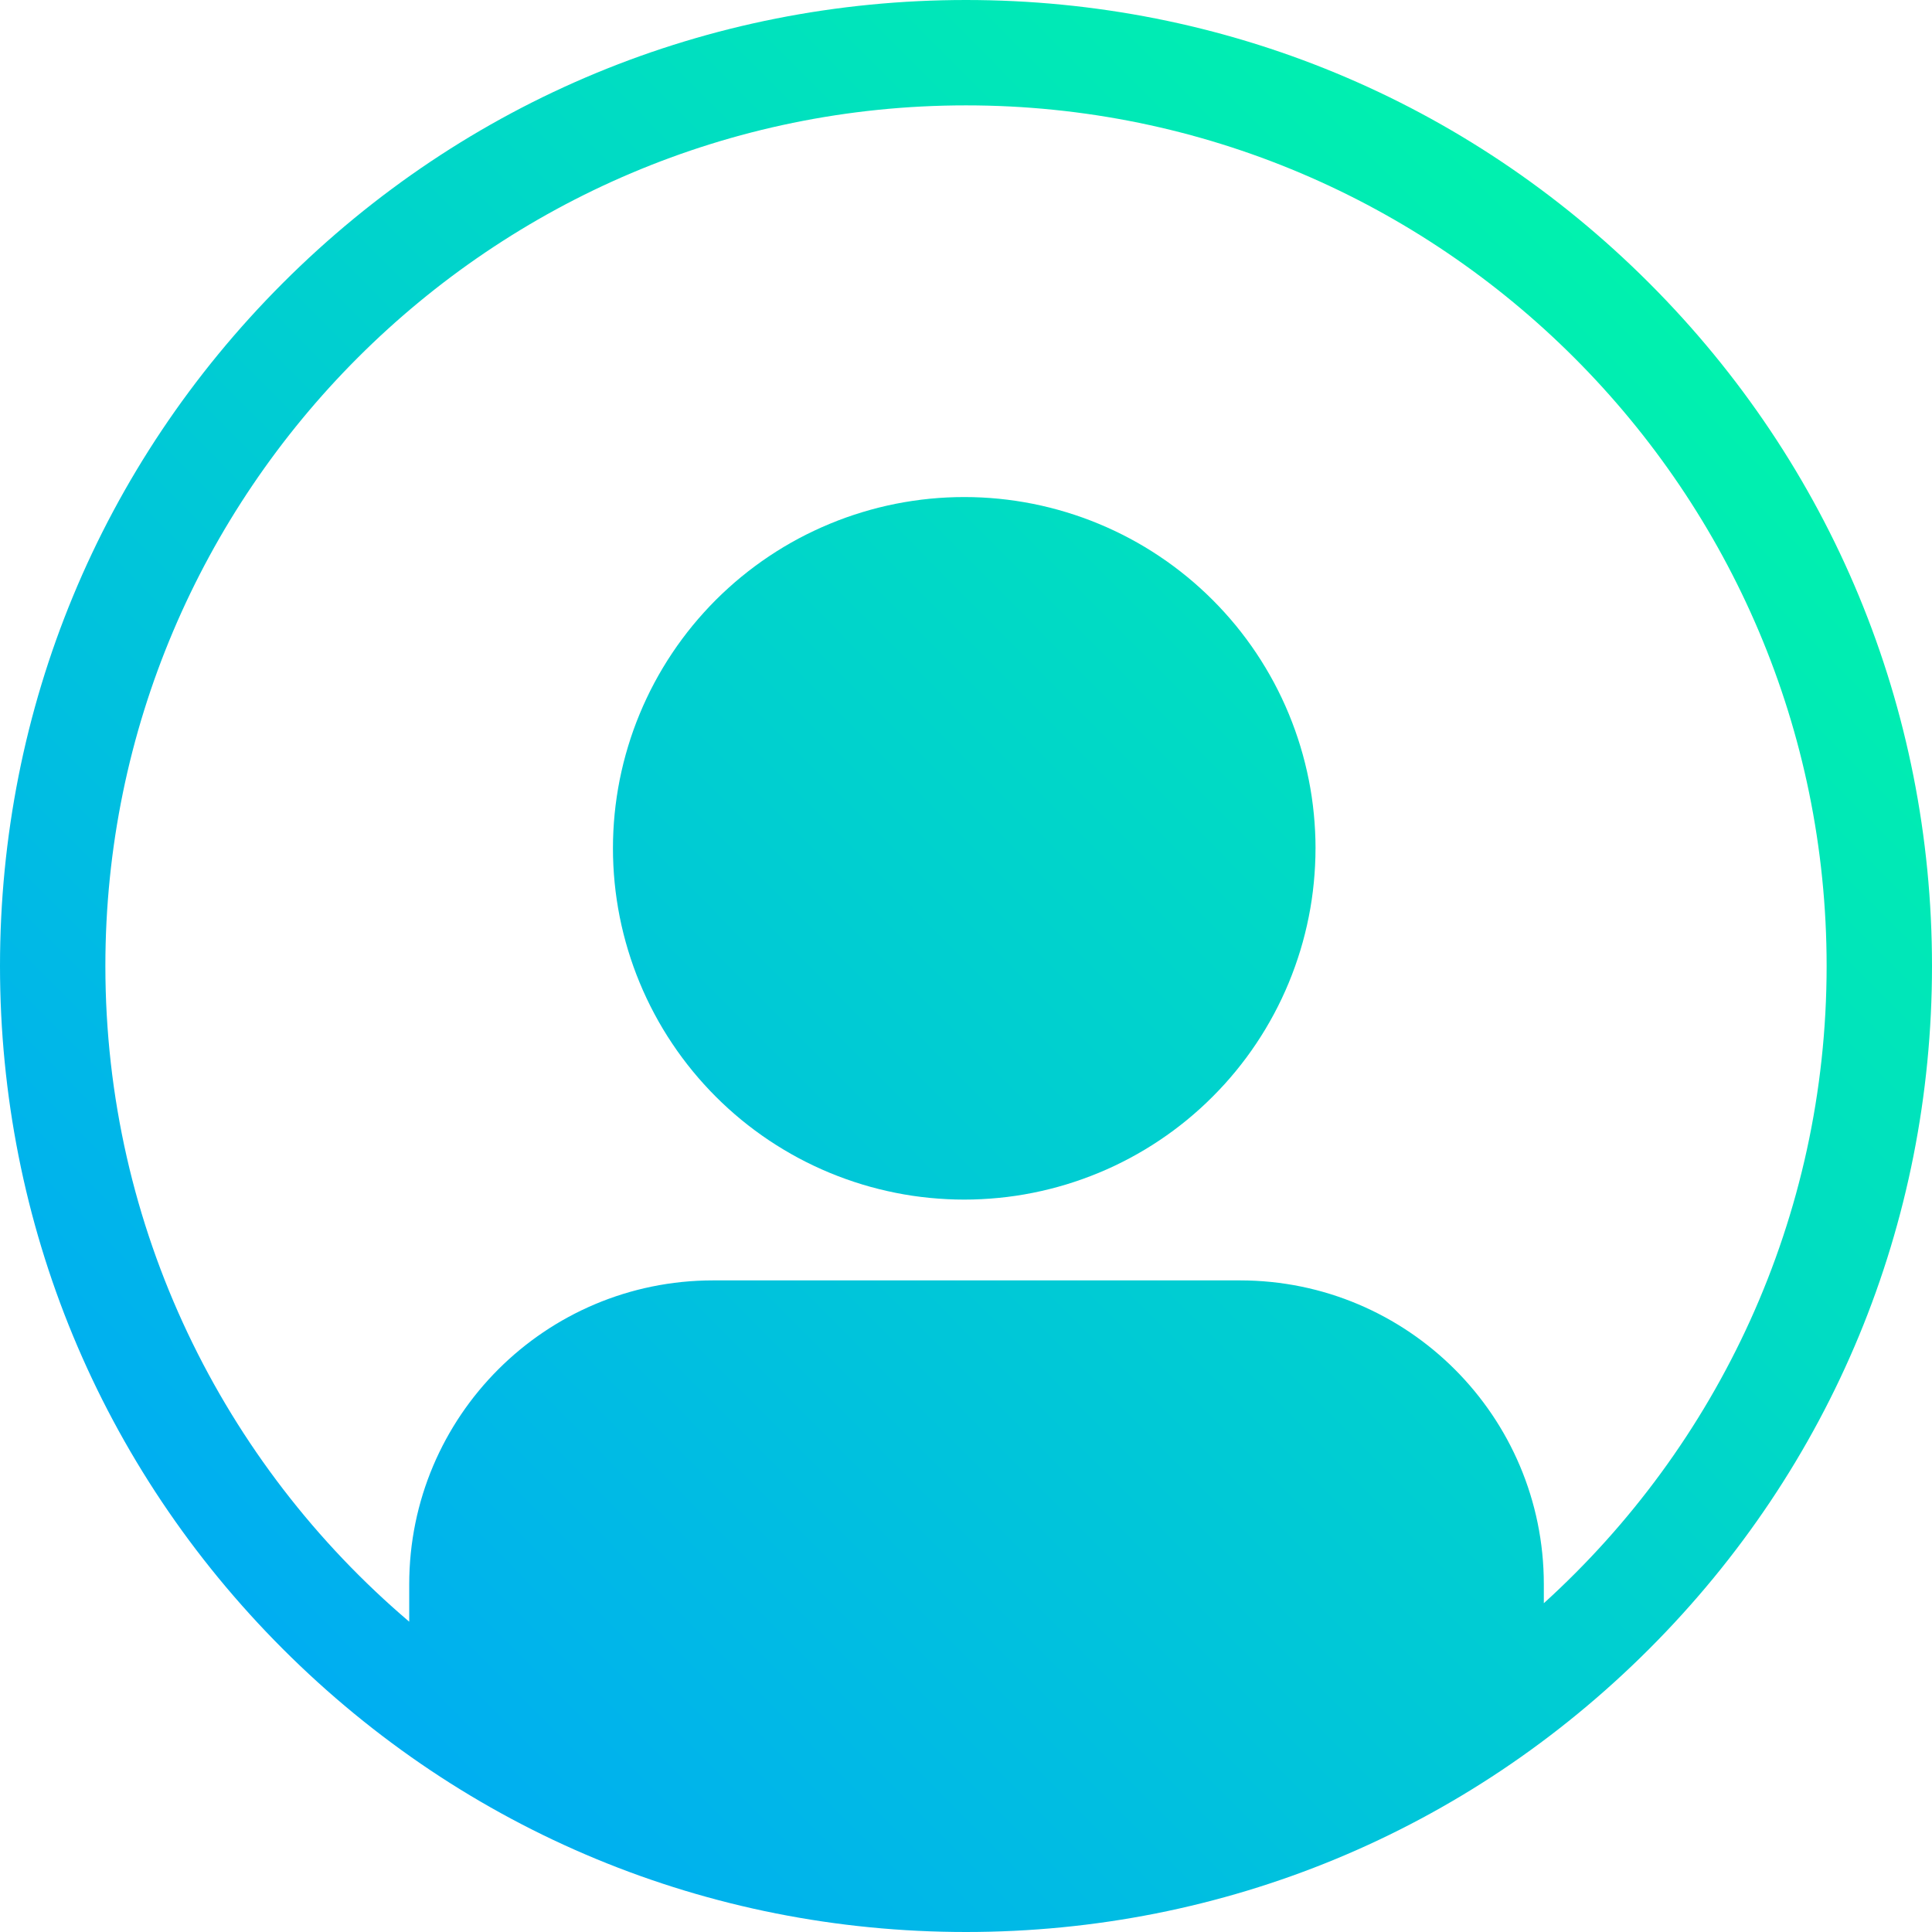 <?xml version="1.0" encoding="UTF-8" standalone="no"?>
<svg
   width="500"
   zoomAndPan="magnify"
   viewBox="0 0 375 375"
   height="500"
   preserveAspectRatio="xMidYMid"
   version="1.0"
   id="svg2"
   xmlns:xlink="http://www.w3.org/1999/xlink"
   xmlns="http://www.w3.org/2000/svg"
   xmlns:svg="http://www.w3.org/2000/svg">
  <defs
     id="defs2">
    <linearGradient
       id="linearGradient4">
      <stop
         style="stop-color:#00a0ff;stop-opacity:1;"
         offset="0"
         id="stop4" />
      <stop
         style="stop-color:#00ffa0;stop-opacity:1;"
         offset="1"
         id="stop5" />
    </linearGradient>
    <linearGradient
       id="linearGradient2">
      <stop
         style="stop-color:#00a0ff;stop-opacity:1;"
         offset="0"
         id="stop2" />
      <stop
         style="stop-color:#00ffa0;stop-opacity:1;"
         offset="1"
         id="stop3" />
    </linearGradient>
    <linearGradient
       xlink:href="#linearGradient2"
       id="linearGradient3"
       x1="1.124"
       y1="374.576"
       x2="375"
       y2="2.109"
       gradientUnits="userSpaceOnUse" />
    <linearGradient
       xlink:href="#linearGradient4"
       id="linearGradient5"
       x1="1.001"
       y1="372.521"
       x2="373.878"
       y2="0.615"
       gradientUnits="userSpaceOnUse" />
  </defs>
  <path
     fill="#000000"
     d="M 320.082,54.918 C 284.668,19.504 237.582,0 187.5,0 137.418,0 90.332,19.504 54.918,54.918 19.504,90.332 0,137.418 0,187.5 0,237.582 19.504,284.668 54.918,320.082 90.332,355.496 137.418,375 187.5,375 237.582,375 284.668,355.496 320.082,320.082 355.5,284.672 375,237.582 375,187.5 375,137.418 355.496,90.332 320.082,54.918 Z M 299.656,311.184 v -3.676 c 0,-32.578 -26.41,-58.984 -58.988,-58.984 h -102.246 c -32.578,0 -58.992,26.41 -58.992,58.984 v 7.262 C 43.375,284.102 20.453,238.43 20.453,187.5 c 0,-92.109 74.938,-167.047 167.047,-167.047 92.109,0 167.047,74.938 167.047,167.047 0,48.98 -21.195,93.105 -54.891,123.684 z m 0,0"
     fill-opacity="1"
     fill-rule="nonzero"
     id="path1"
     style="fill:url(#linearGradient3)" />
  <path
     fill="#000000"
     d="m 255.34,164.656 c 0,1.117 -0.027,2.23 -0.086,3.348 -0.055,1.113 -0.137,2.227 -0.246,3.336 -0.109,1.109 -0.242,2.219 -0.406,3.32 -0.164,1.105 -0.355,2.203 -0.574,3.297 -0.219,1.098 -0.461,2.184 -0.734,3.266 -0.27,1.082 -0.566,2.16 -0.891,3.227 -0.324,1.066 -0.676,2.125 -1.051,3.176 -0.375,1.051 -0.777,2.094 -1.203,3.125 -0.426,1.031 -0.879,2.051 -1.355,3.059 -0.477,1.008 -0.98,2.004 -1.504,2.988 -0.527,0.984 -1.078,1.957 -1.652,2.914 -0.574,0.957 -1.168,1.898 -1.789,2.824 -0.621,0.93 -1.262,1.84 -1.926,2.738 -0.668,0.895 -1.352,1.773 -2.059,2.637 -0.711,0.863 -1.438,1.707 -2.188,2.535 -0.75,0.824 -1.52,1.633 -2.309,2.422 -0.789,0.789 -1.598,1.559 -2.422,2.309 -0.828,0.75 -1.672,1.477 -2.535,2.188 -0.863,0.707 -1.742,1.391 -2.637,2.059 -0.898,0.664 -1.809,1.305 -2.738,1.926 -0.926,0.621 -1.867,1.215 -2.824,1.789 -0.957,0.574 -1.93,1.125 -2.914,1.652 -0.984,0.523 -1.98,1.027 -2.988,1.504 -1.008,0.477 -2.027,0.93 -3.059,1.355 -1.031,0.426 -2.074,0.828 -3.125,1.203 -1.051,0.375 -2.109,0.727 -3.176,1.051 -1.066,0.324 -2.145,0.621 -3.227,0.891 -1.082,0.273 -2.168,0.516 -3.266,0.734 -1.094,0.219 -2.191,0.41 -3.297,0.574 -1.102,0.164 -2.211,0.297 -3.32,0.406 -1.109,0.109 -2.223,0.191 -3.336,0.246 -1.117,0.059 -2.23,0.086 -3.348,0.086 -1.113,0 -2.23,-0.027 -3.344,-0.086 -1.113,-0.055 -2.227,-0.137 -3.34,-0.246 -1.109,-0.109 -2.215,-0.242 -3.32,-0.406 -1.102,-0.164 -2.203,-0.355 -3.297,-0.574 -1.094,-0.219 -2.184,-0.461 -3.266,-0.734 -1.082,-0.27 -2.156,-0.566 -3.223,-0.891 -1.07,-0.324 -2.129,-0.676 -3.18,-1.051 -1.051,-0.375 -2.09,-0.777 -3.121,-1.203 -1.031,-0.426 -2.051,-0.879 -3.059,-1.355 -1.012,-0.477 -2.008,-0.98 -2.992,-1.504 -0.98,-0.527 -1.953,-1.078 -2.91,-1.652 -0.957,-0.574 -1.898,-1.168 -2.828,-1.789 -0.926,-0.621 -1.84,-1.262 -2.734,-1.926 -0.898,-0.668 -1.777,-1.352 -2.641,-2.059 -0.859,-0.711 -1.707,-1.438 -2.531,-2.188 -0.828,-0.75 -1.637,-1.52 -2.426,-2.309 -0.789,-0.789 -1.559,-1.598 -2.305,-2.422 -0.75,-0.828 -1.48,-1.672 -2.188,-2.535 -0.707,-0.863 -1.395,-1.742 -2.059,-2.637 -0.664,-0.898 -1.309,-1.809 -1.926,-2.738 -0.621,-0.926 -1.219,-1.867 -1.793,-2.824 -0.574,-0.957 -1.121,-1.93 -1.648,-2.914 -0.527,-0.984 -1.027,-1.98 -1.504,-2.988 -0.477,-1.008 -0.93,-2.027 -1.355,-3.059 -0.43,-1.031 -0.828,-2.074 -1.207,-3.125 -0.375,-1.051 -0.723,-2.109 -1.047,-3.176 -0.324,-1.066 -0.621,-2.145 -0.895,-3.227 -0.27,-1.082 -0.516,-2.168 -0.734,-3.266 -0.215,-1.094 -0.406,-2.191 -0.57,-3.297 -0.164,-1.102 -0.301,-2.211 -0.41,-3.32 -0.109,-1.109 -0.191,-2.223 -0.246,-3.336 -0.055,-1.117 -0.082,-2.23 -0.082,-3.348 0,-1.113 0.027,-2.23 0.082,-3.344 0.055,-1.113 0.137,-2.227 0.246,-3.34 0.109,-1.109 0.246,-2.215 0.41,-3.32 0.164,-1.102 0.355,-2.203 0.57,-3.297 0.219,-1.094 0.465,-2.184 0.734,-3.266 0.273,-1.082 0.57,-2.156 0.895,-3.223 0.324,-1.07 0.672,-2.129 1.047,-3.18 0.379,-1.051 0.777,-2.09 1.207,-3.121 0.426,-1.031 0.879,-2.051 1.355,-3.059 0.477,-1.012 0.977,-2.008 1.504,-2.992 0.527,-0.98 1.074,-1.953 1.648,-2.91 0.574,-0.957 1.172,-1.898 1.793,-2.828 0.617,-0.926 1.262,-1.84 1.926,-2.734 0.664,-0.898 1.352,-1.777 2.059,-2.641 0.707,-0.859 1.438,-1.707 2.188,-2.531 0.746,-0.828 1.516,-1.637 2.305,-2.426 0.789,-0.789 1.598,-1.559 2.426,-2.305 0.824,-0.75 1.672,-1.48 2.531,-2.188 0.863,-0.707 1.742,-1.395 2.641,-2.059 0.895,-0.664 1.809,-1.309 2.734,-1.926 0.93,-0.621 1.871,-1.219 2.828,-1.793 0.957,-0.574 1.93,-1.121 2.91,-1.648 C 156,104 156.996,103.5 158.008,103.023 c 1.008,-0.477 2.027,-0.93 3.059,-1.355 1.031,-0.43 2.07,-0.828 3.121,-1.207 1.051,-0.375 2.109,-0.723 3.18,-1.047 1.066,-0.324 2.141,-0.621 3.223,-0.895 1.082,-0.27 2.172,-0.516 3.266,-0.734 1.094,-0.215 2.195,-0.406 3.297,-0.57 1.105,-0.164 2.211,-0.301 3.32,-0.41 1.113,-0.109 2.227,-0.191 3.34,-0.246 1.113,-0.055 2.23,-0.082 3.344,-0.082 1.117,0 2.23,0.027 3.348,0.082 1.113,0.055 2.227,0.137 3.336,0.246 1.109,0.109 2.219,0.246 3.32,0.41 1.105,0.164 2.203,0.355 3.297,0.57 1.098,0.219 2.184,0.465 3.266,0.734 1.082,0.273 2.16,0.57 3.227,0.895 1.066,0.324 2.125,0.672 3.176,1.047 1.051,0.379 2.094,0.777 3.125,1.207 1.031,0.426 2.051,0.879 3.059,1.355 1.008,0.477 2.004,0.977 2.988,1.504 0.984,0.527 1.957,1.074 2.914,1.648 0.957,0.574 1.898,1.172 2.824,1.793 0.93,0.617 1.84,1.262 2.738,1.926 0.895,0.664 1.773,1.352 2.637,2.059 0.863,0.707 1.707,1.438 2.535,2.188 0.824,0.746 1.633,1.516 2.422,2.305 0.789,0.789 1.559,1.598 2.309,2.426 0.75,0.824 1.477,1.672 2.188,2.531 0.707,0.863 1.391,1.742 2.059,2.641 0.664,0.895 1.305,1.809 1.926,2.734 0.621,0.93 1.215,1.871 1.789,2.828 0.574,0.957 1.125,1.93 1.652,2.91 0.523,0.984 1.027,1.98 1.504,2.992 0.477,1.008 0.93,2.027 1.355,3.059 0.426,1.031 0.828,2.07 1.203,3.121 0.375,1.051 0.727,2.109 1.051,3.18 0.324,1.066 0.621,2.141 0.891,3.223 0.273,1.082 0.516,2.172 0.734,3.266 0.219,1.094 0.41,2.195 0.574,3.297 0.164,1.105 0.297,2.211 0.406,3.32 0.109,1.113 0.191,2.227 0.246,3.34 0.059,1.113 0.086,2.23 0.086,3.344 z m 0,0"
     fill-opacity="1"
     fill-rule="nonzero"
     id="path2"
     style="fill:url(#linearGradient5)" />
</svg>
